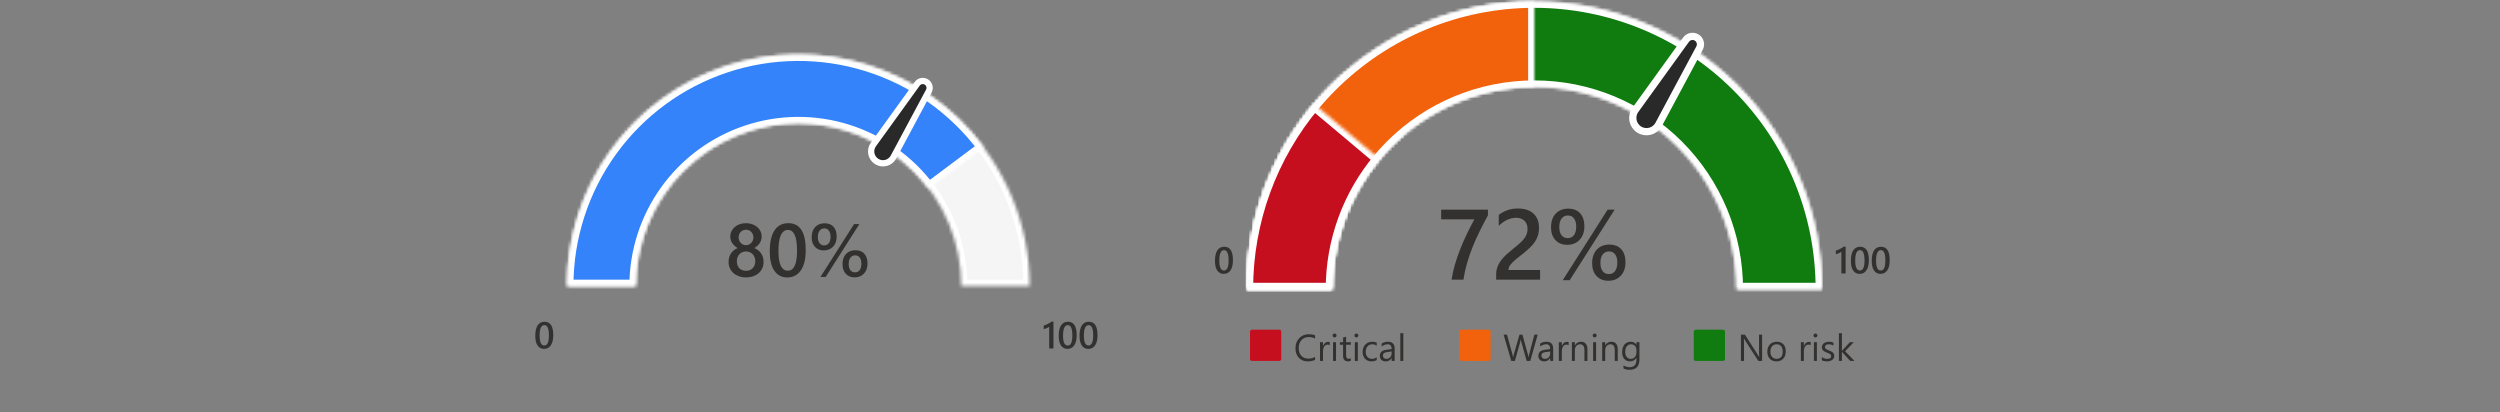 <svg width="800" height="132" viewBox="0 0 800 132" fill="none" xmlns="http://www.w3.org/2000/svg">
<rect x="0" y="0" width="800" height="132" fill="#808080" stroke="none"/>
<path d="M174.072 111.641C173.197 111.641 172.514 111.283 172.021 110.568C171.533 109.854 171.289 108.82 171.289 107.469C171.289 105.984 171.545 104.861 172.057 104.1C172.568 103.338 173.307 102.957 174.271 102.957C176.119 102.957 177.043 104.393 177.043 107.264C177.043 108.686 176.781 109.771 176.258 110.521C175.738 111.268 175.01 111.641 174.072 111.641ZM174.207 104.041C173.188 104.041 172.678 105.164 172.678 107.41C172.678 109.512 173.178 110.562 174.178 110.562C175.162 110.562 175.654 109.494 175.654 107.357C175.654 105.146 175.172 104.041 174.207 104.041Z" fill="#323130"/>
<mask id="path-2-inside-1_2_8100" fill="white">
<path d="M181.5 91.5C181.5 81.782 183.414 72.159 187.133 63.181C190.852 54.203 196.303 46.046 203.174 39.174C210.046 32.303 218.203 26.852 227.181 23.133C236.16 19.414 245.782 17.5 255.5 17.5C265.218 17.5 274.84 19.414 283.819 23.133C292.797 26.852 300.954 32.303 307.826 39.174C314.697 46.046 320.148 54.203 323.867 63.181C327.586 72.159 329.5 81.782 329.5 91.5L307.596 91.5C307.596 84.659 306.249 77.884 303.63 71.564C301.012 65.243 297.175 59.5 292.337 54.663C287.5 49.825 281.757 45.988 275.436 43.37C269.116 40.752 262.341 39.404 255.5 39.404C248.659 39.404 241.884 40.752 235.564 43.37C229.243 45.988 223.5 49.825 218.663 54.663C213.825 59.5 209.988 65.243 207.37 71.564C204.752 77.884 203.404 84.659 203.404 91.5L181.5 91.5Z"/>
</mask>
<path d="M181.5 91.5C181.5 81.782 183.414 72.159 187.133 63.181C190.852 54.203 196.303 46.046 203.174 39.174C210.046 32.303 218.203 26.852 227.181 23.133C236.16 19.414 245.782 17.5 255.5 17.5C265.218 17.5 274.84 19.414 283.819 23.133C292.797 26.852 300.954 32.303 307.826 39.174C314.697 46.046 320.148 54.203 323.867 63.181C327.586 72.159 329.5 81.782 329.5 91.5L307.596 91.5C307.596 84.659 306.249 77.884 303.63 71.564C301.012 65.243 297.175 59.5 292.337 54.663C287.5 49.825 281.757 45.988 275.436 43.37C269.116 40.752 262.341 39.404 255.5 39.404C248.659 39.404 241.884 40.752 235.564 43.37C229.243 45.988 223.5 49.825 218.663 54.663C213.825 59.5 209.988 65.243 207.37 71.564C204.752 77.884 203.404 84.659 203.404 91.5L181.5 91.5Z" fill="#F5F5F5" stroke="white" stroke-width="4" mask="url(#path-2-inside-1_2_8100)"/>
<mask id="path-3-inside-2_2_8100" fill="white">
<path d="M181.5 91.5C181.5 75.958 186.393 60.811 195.486 48.207C204.578 35.603 217.408 26.181 232.156 21.278C246.904 16.376 262.821 16.241 277.65 20.893C292.479 25.545 305.467 34.748 314.772 47.196L297.228 60.31C290.677 51.547 281.534 45.068 271.094 41.793C260.654 38.518 249.449 38.612 239.066 42.064C228.683 45.516 219.651 52.148 213.25 61.022C206.849 69.895 203.404 80.559 203.404 91.5L181.5 91.5Z"/>
</mask>
<path d="M181.5 91.5C181.5 75.958 186.393 60.811 195.486 48.207C204.578 35.603 217.408 26.181 232.156 21.278C246.904 16.376 262.821 16.241 277.65 20.893C292.479 25.545 305.467 34.748 314.772 47.196L297.228 60.31C290.677 51.547 281.534 45.068 271.094 41.793C260.654 38.518 249.449 38.612 239.066 42.064C228.683 45.516 219.651 52.148 213.25 61.022C206.849 69.895 203.404 80.559 203.404 91.5L181.5 91.5Z" fill="#3483FA" stroke="white" stroke-width="4" mask="url(#path-3-inside-2_2_8100)"/>
<path d="M285.923 50.252L297.223 29.15C297.771 28.128 297.432 26.856 296.449 26.242C295.466 25.627 294.174 25.88 293.496 26.82L279.482 46.228C278.193 48.013 278.684 50.516 280.551 51.683C282.419 52.85 284.884 52.193 285.923 50.252Z" fill="#292929" stroke="white" stroke-width="2"/>
<path d="M233.141 83.812C233.141 83.328 233.199 82.859 233.316 82.406C233.441 81.953 233.625 81.535 233.867 81.152C234.109 80.769 234.414 80.426 234.781 80.121C235.148 79.816 235.578 79.57 236.07 79.383C235.344 78.977 234.766 78.457 234.336 77.824C233.906 77.184 233.691 76.477 233.691 75.703C233.691 75.086 233.816 74.516 234.066 73.992C234.324 73.469 234.676 73.016 235.121 72.633C235.574 72.25 236.105 71.953 236.715 71.742C237.324 71.523 237.988 71.414 238.707 71.414C239.434 71.414 240.102 71.523 240.711 71.742C241.328 71.961 241.859 72.262 242.305 72.644C242.758 73.027 243.109 73.481 243.359 74.004C243.609 74.527 243.734 75.094 243.734 75.703C243.734 76.477 243.52 77.184 243.09 77.824C242.66 78.457 242.09 78.977 241.379 79.383C241.863 79.57 242.289 79.816 242.656 80.121C243.031 80.418 243.344 80.758 243.594 81.141C243.844 81.523 244.031 81.941 244.156 82.394C244.281 82.848 244.344 83.32 244.344 83.812C244.344 84.547 244.207 85.219 243.934 85.828C243.66 86.438 243.277 86.961 242.785 87.398C242.293 87.828 241.703 88.164 241.016 88.406C240.328 88.648 239.57 88.769 238.742 88.769C237.922 88.769 237.168 88.648 236.48 88.406C235.801 88.164 235.211 87.828 234.711 87.398C234.219 86.961 233.832 86.438 233.551 85.828C233.277 85.219 233.141 84.547 233.141 83.812ZM235.789 83.578C235.789 84.055 235.859 84.484 236 84.867C236.141 85.25 236.34 85.574 236.598 85.84C236.855 86.106 237.164 86.309 237.523 86.449C237.891 86.59 238.297 86.66 238.742 86.66C239.172 86.66 239.566 86.59 239.926 86.449C240.285 86.301 240.594 86.094 240.852 85.828C241.117 85.555 241.324 85.231 241.473 84.856C241.621 84.473 241.695 84.047 241.695 83.578C241.695 83.148 241.625 82.746 241.484 82.371C241.344 81.988 241.145 81.656 240.887 81.375C240.629 81.094 240.316 80.871 239.949 80.707C239.59 80.543 239.188 80.461 238.742 80.461C238.32 80.461 237.926 80.539 237.559 80.695C237.199 80.844 236.887 81.059 236.621 81.34C236.363 81.613 236.16 81.941 236.012 82.324C235.863 82.707 235.789 83.125 235.789 83.578ZM236.363 75.984C236.363 76.336 236.426 76.664 236.551 76.969C236.676 77.266 236.844 77.527 237.055 77.754C237.266 77.973 237.512 78.144 237.793 78.269C238.082 78.394 238.391 78.457 238.719 78.457C239.047 78.457 239.352 78.394 239.633 78.269C239.922 78.137 240.172 77.961 240.383 77.742C240.602 77.516 240.773 77.254 240.898 76.957C241.023 76.652 241.086 76.328 241.086 75.984C241.086 75.633 241.023 75.305 240.898 75C240.781 74.695 240.617 74.434 240.406 74.215C240.195 73.996 239.945 73.824 239.656 73.699C239.367 73.574 239.055 73.512 238.719 73.512C238.367 73.512 238.047 73.578 237.758 73.711C237.469 73.836 237.219 74.012 237.008 74.238C236.805 74.465 236.645 74.731 236.527 75.035C236.418 75.332 236.363 75.648 236.363 75.984ZM251.891 88.781C250.141 88.781 248.773 88.066 247.789 86.637C246.812 85.207 246.324 83.141 246.324 80.438C246.324 77.469 246.836 75.223 247.859 73.699C248.883 72.176 250.359 71.414 252.289 71.414C255.984 71.414 257.832 74.285 257.832 80.027C257.832 82.871 257.309 85.043 256.262 86.543C255.223 88.035 253.766 88.781 251.891 88.781ZM252.16 73.582C250.121 73.582 249.102 75.828 249.102 80.32C249.102 84.523 250.102 86.625 252.102 86.625C254.07 86.625 255.055 84.488 255.055 80.215C255.055 75.793 254.09 73.582 252.16 73.582ZM263.621 80.133C262.434 80.133 261.488 79.754 260.785 78.996C260.082 78.231 259.73 77.211 259.73 75.938C259.73 74.547 260.102 73.453 260.844 72.656C261.594 71.852 262.602 71.449 263.867 71.449C265.094 71.449 266.043 71.82 266.715 72.562C267.395 73.305 267.734 74.348 267.734 75.691C267.734 77.035 267.355 78.113 266.598 78.926C265.84 79.731 264.848 80.133 263.621 80.133ZM263.785 73.09C263.145 73.09 262.637 73.336 262.262 73.828C261.895 74.32 261.711 74.996 261.711 75.856C261.711 76.699 261.891 77.356 262.25 77.824C262.617 78.293 263.117 78.527 263.75 78.527C264.383 78.527 264.879 78.285 265.238 77.801C265.598 77.309 265.777 76.629 265.777 75.762C265.777 74.918 265.598 74.262 265.238 73.793C264.887 73.324 264.402 73.09 263.785 73.09ZM275 71.695L264.219 88.617H262.543L273.312 71.695H275ZM273.488 88.758C272.301 88.758 271.355 88.379 270.652 87.621C269.949 86.856 269.598 85.836 269.598 84.562C269.598 83.172 269.969 82.078 270.711 81.281C271.461 80.477 272.469 80.074 273.734 80.074C274.961 80.074 275.91 80.445 276.582 81.188C277.262 81.93 277.602 82.973 277.602 84.316C277.602 85.66 277.223 86.738 276.465 87.551C275.707 88.356 274.715 88.758 273.488 88.758ZM273.652 81.715C273.012 81.715 272.504 81.961 272.129 82.453C271.762 82.945 271.578 83.621 271.578 84.481C271.578 85.324 271.758 85.981 272.117 86.449C272.484 86.918 272.984 87.152 273.617 87.152C274.25 87.152 274.746 86.91 275.105 86.426C275.465 85.934 275.645 85.254 275.645 84.387C275.645 83.543 275.465 82.887 275.105 82.418C274.754 81.949 274.27 81.715 273.652 81.715Z" fill="#323130"/>
<path d="M337.104 102.91V111.5H335.744V104.574C335.498 104.75 335.232 104.9 334.947 105.025C334.666 105.146 334.344 105.254 333.98 105.348V104.188C334.207 104.113 334.426 104.035 334.637 103.953C334.848 103.871 335.055 103.779 335.258 103.678C335.465 103.576 335.672 103.463 335.879 103.338C336.09 103.213 336.307 103.07 336.529 102.91H337.104ZM341.568 111.641C340.693 111.641 340.01 111.283 339.518 110.568C339.029 109.854 338.785 108.82 338.785 107.469C338.785 105.984 339.041 104.861 339.553 104.1C340.064 103.338 340.803 102.957 341.768 102.957C343.615 102.957 344.539 104.393 344.539 107.264C344.539 108.686 344.277 109.771 343.754 110.521C343.234 111.268 342.506 111.641 341.568 111.641ZM341.703 104.041C340.684 104.041 340.174 105.164 340.174 107.41C340.174 109.512 340.674 110.562 341.674 110.562C342.658 110.562 343.15 109.494 343.15 107.357C343.15 105.146 342.668 104.041 341.703 104.041ZM348.236 111.641C347.361 111.641 346.678 111.283 346.186 110.568C345.697 109.854 345.453 108.82 345.453 107.469C345.453 105.984 345.709 104.861 346.221 104.1C346.732 103.338 347.471 102.957 348.436 102.957C350.283 102.957 351.207 104.393 351.207 107.264C351.207 108.686 350.945 109.771 350.422 110.521C349.902 111.268 349.174 111.641 348.236 111.641ZM348.371 104.041C347.352 104.041 346.842 105.164 346.842 107.41C346.842 109.512 347.342 110.562 348.342 110.562C349.326 110.562 349.818 109.494 349.818 107.357C349.818 105.146 349.336 104.041 348.371 104.041Z" fill="#323130"/>
<path d="M391.572 87.641C390.697 87.641 390.014 87.283 389.521 86.568C389.033 85.853 388.789 84.82 388.789 83.469C388.789 81.984 389.045 80.861 389.557 80.1C390.068 79.338 390.807 78.957 391.771 78.957C393.619 78.957 394.543 80.393 394.543 83.264C394.543 84.686 394.281 85.772 393.758 86.522C393.238 87.268 392.51 87.641 391.572 87.641ZM391.707 80.041C390.688 80.041 390.178 81.164 390.178 83.41C390.178 85.512 390.678 86.562 391.678 86.562C392.662 86.562 393.154 85.494 393.154 83.357C393.154 81.147 392.672 80.041 391.707 80.041Z" fill="#323130"/>
<mask id="path-8-inside-3_2_8100" fill="white">
<path d="M399 92.5C399 80.418 401.38 68.455 406.003 57.293C410.627 46.131 417.403 35.989 425.946 27.446C434.489 18.903 444.631 12.127 455.793 7.503C466.955 2.88 478.918 0.5 491 0.5C503.082 0.5 515.045 2.88 526.207 7.503C537.369 12.127 547.511 18.903 556.054 27.446C564.597 35.989 571.373 46.131 575.997 57.293C580.62 68.455 583 80.418 583 92.5L555.768 92.5C555.768 83.995 554.093 75.572 550.838 67.714C547.583 59.856 542.812 52.716 536.798 46.702C530.784 40.688 523.644 35.917 515.786 32.662C507.928 29.407 499.505 27.732 491 27.732C482.495 27.732 474.072 29.407 466.214 32.662C458.356 35.917 451.216 40.688 445.202 46.702C439.188 52.716 434.417 59.856 431.162 67.714C427.907 75.572 426.232 83.995 426.232 92.5L399 92.5Z"/>
</mask>
<path d="M399 92.5C399 80.418 401.38 68.455 406.003 57.293C410.627 46.131 417.403 35.989 425.946 27.446C434.489 18.903 444.631 12.127 455.793 7.503C466.955 2.88 478.918 0.5 491 0.5C503.082 0.5 515.045 2.88 526.207 7.503C537.369 12.127 547.511 18.903 556.054 27.446C564.597 35.989 571.373 46.131 575.997 57.293C580.62 68.455 583 80.418 583 92.5L555.768 92.5C555.768 83.995 554.093 75.572 550.838 67.714C547.583 59.856 542.812 52.716 536.798 46.702C530.784 40.688 523.644 35.917 515.786 32.662C507.928 29.407 499.505 27.732 491 27.732C482.495 27.732 474.072 29.407 466.214 32.662C458.356 35.917 451.216 40.688 445.202 46.702C439.188 52.716 434.417 59.856 431.162 67.714C427.907 75.572 426.232 83.995 426.232 92.5L399 92.5Z" fill="#F5F5F5" stroke="white" stroke-width="4" mask="url(#path-8-inside-3_2_8100)"/>
<mask id="path-9-inside-4_2_8100" fill="white">
<path d="M399 92.5C399 79.271 401.853 66.197 407.365 54.171C412.876 42.145 420.916 31.448 430.937 22.812L448.716 43.439C441.661 49.52 436.001 57.05 432.121 65.516C428.241 73.983 426.232 83.187 426.232 92.5L399 92.5Z"/>
</mask>
<path d="M399 92.5C399 79.271 401.853 66.197 407.365 54.171C412.876 42.145 420.916 31.448 430.937 22.812L448.716 43.439C441.661 49.52 436.001 57.05 432.121 65.516C428.241 73.983 426.232 83.187 426.232 92.5L399 92.5Z" fill="#4F6BED" stroke="white" stroke-width="4" mask="url(#path-9-inside-4_2_8100)"/>
<mask id="path-10-inside-5_2_8100" fill="white">
<path d="M399 92.5C399 80.418 401.38 68.455 406.003 57.293C410.627 46.131 417.403 35.989 425.946 27.446C434.489 18.903 444.631 12.127 455.793 7.503C466.955 2.88 478.918 0.5 491 0.5C503.082 0.5 515.045 2.88 526.207 7.503C537.369 12.127 547.511 18.903 556.054 27.446C564.597 35.989 571.373 46.131 575.997 57.293C580.62 68.455 583 80.418 583 92.5L555.768 92.5C555.768 83.995 554.093 75.572 550.838 67.714C547.583 59.856 542.812 52.716 536.798 46.702C530.784 40.688 523.644 35.917 515.786 32.662C507.928 29.407 499.505 27.732 491 27.732C482.495 27.732 474.072 29.407 466.214 32.662C458.356 35.917 451.216 40.688 445.202 46.702C439.188 52.716 434.417 59.856 431.162 67.714C427.907 75.572 426.232 83.995 426.232 92.5L399 92.5Z"/>
</mask>
<path d="M399 92.5C399 80.418 401.38 68.455 406.003 57.293C410.627 46.131 417.403 35.989 425.946 27.446C434.489 18.903 444.631 12.127 455.793 7.503C466.955 2.88 478.918 0.5 491 0.5C503.082 0.5 515.045 2.88 526.207 7.503C537.369 12.127 547.511 18.903 556.054 27.446C564.597 35.989 571.373 46.131 575.997 57.293C580.62 68.455 583 80.418 583 92.5L555.768 92.5C555.768 83.995 554.093 75.572 550.838 67.714C547.583 59.856 542.812 52.716 536.798 46.702C530.784 40.688 523.644 35.917 515.786 32.662C507.928 29.407 499.505 27.732 491 27.732C482.495 27.732 474.072 29.407 466.214 32.662C458.356 35.917 451.216 40.688 445.202 46.702C439.188 52.716 434.417 59.856 431.162 67.714C427.907 75.572 426.232 83.995 426.232 92.5L399 92.5Z" fill="#107C10" stroke="white" stroke-width="4" mask="url(#path-10-inside-5_2_8100)"/>
<mask id="path-11-inside-6_2_8100" fill="white">
<path d="M399 92.5C399 68.1 408.693 44.7 425.946 27.446C443.2 10.193 466.6 0.5 491 0.5L491 27.732C473.822 27.732 457.348 34.556 445.202 46.702C433.056 58.849 426.232 75.323 426.232 92.5L399 92.5Z"/>
</mask>
<path d="M399 92.5C399 68.1 408.693 44.7 425.946 27.446C443.2 10.193 466.6 0.5 491 0.5L491 27.732C473.822 27.732 457.348 34.556 445.202 46.702C433.056 58.849 426.232 75.323 426.232 92.5L399 92.5Z" fill="#F2610C" stroke="white" stroke-width="4" mask="url(#path-11-inside-6_2_8100)"/>
<mask id="path-12-inside-7_2_8100" fill="white">
<path d="M399 92.5C399 70.854 406.632 49.901 420.555 33.327L441.407 50.842C431.605 62.511 426.232 77.261 426.232 92.5L399 92.5Z"/>
</mask>
<path d="M399 92.5C399 70.854 406.632 49.901 420.555 33.327L441.407 50.842C431.605 62.511 426.232 77.261 426.232 92.5L399 92.5Z" fill="#C50F1F" stroke="white" stroke-width="4" mask="url(#path-12-inside-7_2_8100)"/>
<path d="M530.773 39.818L543.855 15.389C544.488 14.206 544.096 12.734 542.958 12.023C541.82 11.311 540.325 11.604 539.539 12.692L523.318 35.159C521.825 37.225 522.393 40.123 524.555 41.474C526.717 42.825 529.57 42.065 530.773 39.818Z" fill="#292929" stroke="white" stroke-width="2.315"/>
<path d="M476.141 68.906C475.203 70.625 474.318 72.328 473.484 74.016C472.651 75.693 471.896 77.38 471.219 79.078C470.542 80.776 469.953 82.49 469.453 84.219C468.953 85.938 468.568 87.698 468.297 89.5H464.5C464.75 87.896 465.104 86.297 465.562 84.703C466.031 83.099 466.578 81.5 467.203 79.906C467.828 78.302 468.526 76.693 469.297 75.078C470.078 73.463 470.906 71.833 471.781 70.188H461.172V67.094H476.141V68.906ZM492.828 89.5H478.766V87.766C478.766 87.057 478.865 86.396 479.062 85.781C479.26 85.156 479.526 84.573 479.859 84.031C480.193 83.479 480.583 82.963 481.031 82.484C481.479 81.995 481.958 81.526 482.469 81.078C482.979 80.62 483.5 80.182 484.031 79.766C484.562 79.338 485.083 78.912 485.594 78.484C486.073 78.078 486.51 77.682 486.906 77.297C487.302 76.901 487.641 76.495 487.922 76.078C488.203 75.662 488.422 75.224 488.578 74.766C488.734 74.297 488.812 73.792 488.812 73.25C488.812 72.656 488.719 72.141 488.531 71.703C488.354 71.255 488.099 70.885 487.766 70.594C487.443 70.292 487.057 70.068 486.609 69.922C486.161 69.766 485.672 69.688 485.141 69.688C484.224 69.688 483.292 69.901 482.344 70.328C481.396 70.755 480.484 71.396 479.609 72.25V68.766C480.068 68.422 480.531 68.125 481 67.875C481.469 67.615 481.953 67.401 482.453 67.234C482.953 67.057 483.479 66.927 484.031 66.844C484.583 66.76 485.172 66.719 485.797 66.719C486.807 66.719 487.724 66.854 488.547 67.125C489.37 67.385 490.073 67.776 490.656 68.297C491.24 68.807 491.688 69.448 492 70.219C492.323 70.99 492.484 71.875 492.484 72.875C492.484 73.781 492.37 74.599 492.141 75.328C491.922 76.047 491.604 76.719 491.188 77.344C490.781 77.969 490.286 78.562 489.703 79.125C489.12 79.688 488.469 80.266 487.75 80.859C487.146 81.349 486.542 81.828 485.938 82.297C485.344 82.755 484.807 83.208 484.328 83.656C483.849 84.094 483.458 84.537 483.156 84.984C482.865 85.422 482.719 85.865 482.719 86.312V86.391H492.828V89.5ZM501.516 78.344C499.932 78.344 498.672 77.838 497.734 76.828C496.797 75.807 496.328 74.448 496.328 72.75C496.328 70.896 496.823 69.438 497.812 68.375C498.812 67.302 500.156 66.766 501.844 66.766C503.479 66.766 504.745 67.26 505.641 68.25C506.547 69.24 507 70.63 507 72.422C507 74.213 506.495 75.651 505.484 76.734C504.474 77.807 503.151 78.344 501.516 78.344ZM501.734 68.953C500.88 68.953 500.203 69.281 499.703 69.938C499.214 70.594 498.969 71.495 498.969 72.641C498.969 73.766 499.208 74.641 499.688 75.266C500.177 75.891 500.844 76.203 501.688 76.203C502.531 76.203 503.193 75.88 503.672 75.234C504.151 74.578 504.391 73.672 504.391 72.516C504.391 71.391 504.151 70.516 503.672 69.891C503.203 69.266 502.557 68.953 501.734 68.953ZM516.688 67.094L502.312 89.656H500.078L514.438 67.094H516.688ZM514.672 89.844C513.089 89.844 511.828 89.338 510.891 88.328C509.953 87.307 509.484 85.948 509.484 84.25C509.484 82.396 509.979 80.938 510.969 79.875C511.969 78.802 513.312 78.266 515 78.266C516.635 78.266 517.901 78.76 518.797 79.75C519.703 80.74 520.156 82.13 520.156 83.922C520.156 85.713 519.651 87.151 518.641 88.234C517.63 89.307 516.307 89.844 514.672 89.844ZM514.891 80.453C514.036 80.453 513.359 80.781 512.859 81.438C512.37 82.094 512.125 82.995 512.125 84.141C512.125 85.266 512.365 86.141 512.844 86.766C513.333 87.391 514 87.703 514.844 87.703C515.688 87.703 516.349 87.38 516.828 86.734C517.307 86.078 517.547 85.172 517.547 84.016C517.547 82.891 517.307 82.016 516.828 81.391C516.359 80.766 515.714 80.453 514.891 80.453Z" fill="#323130"/>
<path d="M590.604 78.91V87.5H589.244V80.574C588.998 80.75 588.732 80.9 588.447 81.025C588.166 81.147 587.844 81.254 587.48 81.348V80.188C587.707 80.113 587.926 80.035 588.137 79.953C588.348 79.871 588.555 79.779 588.758 79.678C588.965 79.576 589.172 79.463 589.379 79.338C589.59 79.213 589.807 79.07 590.029 78.91H590.604ZM595.068 87.641C594.193 87.641 593.51 87.283 593.018 86.568C592.529 85.853 592.285 84.82 592.285 83.469C592.285 81.984 592.541 80.861 593.053 80.1C593.564 79.338 594.303 78.957 595.268 78.957C597.115 78.957 598.039 80.393 598.039 83.264C598.039 84.686 597.777 85.772 597.254 86.522C596.734 87.268 596.006 87.641 595.068 87.641ZM595.203 80.041C594.184 80.041 593.674 81.164 593.674 83.41C593.674 85.512 594.174 86.562 595.174 86.562C596.158 86.562 596.65 85.494 596.65 83.357C596.65 81.147 596.168 80.041 595.203 80.041ZM601.736 87.641C600.861 87.641 600.178 87.283 599.686 86.568C599.197 85.853 598.953 84.82 598.953 83.469C598.953 81.984 599.209 80.861 599.721 80.1C600.232 79.338 600.971 78.957 601.936 78.957C603.783 78.957 604.707 80.393 604.707 83.264C604.707 84.686 604.445 85.772 603.922 86.522C603.402 87.268 602.674 87.641 601.736 87.641ZM601.871 80.041C600.852 80.041 600.342 81.164 600.342 83.41C600.342 85.512 600.842 86.562 601.842 86.562C602.826 86.562 603.318 85.494 603.318 83.357C603.318 81.147 602.836 80.041 601.871 80.041Z" fill="#323130"/>
<path d="M399.997 106.124C399.997 105.778 400.277 105.499 400.622 105.499H409.373C409.719 105.499 409.999 105.778 409.999 106.124V114.875C409.999 115.22 409.719 115.5 409.373 115.5H400.622C400.277 115.5 399.997 115.22 399.997 114.875V106.124Z" fill="#C50F1F"/>
<path d="M420.82 115.148C420.198 115.477 419.425 115.641 418.499 115.641C417.304 115.641 416.347 115.256 415.628 114.486C414.909 113.717 414.55 112.707 414.55 111.457C414.55 110.113 414.954 109.027 415.763 108.199C416.571 107.371 417.597 106.957 418.839 106.957C419.636 106.957 420.296 107.072 420.82 107.303V108.352C420.218 108.016 419.554 107.848 418.827 107.848C417.862 107.848 417.079 108.17 416.478 108.814C415.88 109.459 415.581 110.32 415.581 111.398C415.581 112.422 415.861 113.238 416.419 113.848C416.982 114.453 417.718 114.756 418.628 114.756C419.472 114.756 420.202 114.568 420.82 114.193V115.148ZM425.53 110.473C425.362 110.344 425.12 110.279 424.804 110.279C424.394 110.279 424.05 110.473 423.773 110.859C423.499 111.246 423.362 111.773 423.362 112.441V115.5H422.402V109.5H423.362V110.736H423.386C423.523 110.314 423.732 109.986 424.013 109.752C424.294 109.514 424.609 109.395 424.956 109.395C425.206 109.395 425.398 109.422 425.53 109.477V110.473ZM427.066 107.977C426.894 107.977 426.747 107.918 426.626 107.801C426.505 107.684 426.445 107.535 426.445 107.355C426.445 107.176 426.505 107.027 426.626 106.91C426.747 106.789 426.894 106.729 427.066 106.729C427.241 106.729 427.39 106.789 427.511 106.91C427.636 107.027 427.698 107.176 427.698 107.355C427.698 107.527 427.636 107.674 427.511 107.795C427.39 107.916 427.241 107.977 427.066 107.977ZM427.534 115.5H426.573V109.5H427.534V115.5ZM432.263 115.441C432.036 115.566 431.737 115.629 431.366 115.629C430.316 115.629 429.79 115.043 429.79 113.871V110.32H428.759V109.5H429.79V108.035L430.751 107.725V109.5H432.263V110.32H430.751V113.701C430.751 114.104 430.82 114.391 430.956 114.562C431.093 114.734 431.32 114.82 431.636 114.82C431.878 114.82 432.087 114.754 432.263 114.621V115.441ZM434.038 107.977C433.866 107.977 433.72 107.918 433.599 107.801C433.478 107.684 433.417 107.535 433.417 107.355C433.417 107.176 433.478 107.027 433.599 106.91C433.72 106.789 433.866 106.729 434.038 106.729C434.214 106.729 434.362 106.789 434.484 106.91C434.609 107.027 434.671 107.176 434.671 107.355C434.671 107.527 434.609 107.674 434.484 107.795C434.362 107.916 434.214 107.977 434.038 107.977ZM434.507 115.5H433.546V109.5H434.507V115.5ZM440.542 115.225C440.081 115.502 439.534 115.641 438.902 115.641C438.046 115.641 437.355 115.363 436.827 114.809C436.304 114.25 436.042 113.527 436.042 112.641C436.042 111.652 436.325 110.859 436.892 110.262C437.458 109.66 438.214 109.359 439.159 109.359C439.687 109.359 440.152 109.457 440.554 109.652V110.637C440.109 110.324 439.632 110.168 439.124 110.168C438.511 110.168 438.007 110.389 437.612 110.83C437.222 111.268 437.027 111.844 437.027 112.559C437.027 113.262 437.21 113.816 437.577 114.223C437.948 114.629 438.445 114.832 439.066 114.832C439.589 114.832 440.081 114.658 440.542 114.311V115.225ZM446.29 115.5H445.329V114.562H445.306C444.888 115.281 444.273 115.641 443.46 115.641C442.862 115.641 442.394 115.482 442.054 115.166C441.718 114.85 441.55 114.43 441.55 113.906C441.55 112.785 442.21 112.133 443.53 111.949L445.329 111.697C445.329 110.678 444.917 110.168 444.093 110.168C443.37 110.168 442.718 110.414 442.136 110.906V109.922C442.726 109.547 443.405 109.359 444.175 109.359C445.585 109.359 446.29 110.105 446.29 111.598V115.5ZM445.329 112.465L443.882 112.664C443.437 112.727 443.101 112.838 442.874 112.998C442.648 113.154 442.534 113.434 442.534 113.836C442.534 114.129 442.638 114.369 442.845 114.557C443.056 114.74 443.335 114.832 443.683 114.832C444.159 114.832 444.552 114.666 444.861 114.334C445.173 113.998 445.329 113.574 445.329 113.062V112.465ZM449.062 115.5H448.101V106.617H449.062V115.5Z" fill="#323130"/>
<path d="M466.999 106.124C466.999 105.778 467.278 105.499 467.624 105.499H476.375C476.72 105.499 477 105.778 477 106.124V114.875C477 115.22 476.72 115.5 476.375 115.5H467.624C467.278 115.5 466.999 115.22 466.999 114.875V106.124Z" fill="#F2610C"/>
<path d="M492.063 107.098L489.69 115.5H488.536L486.807 109.359C486.733 109.098 486.688 108.812 486.673 108.504H486.649C486.626 108.793 486.575 109.074 486.497 109.348L484.757 115.5H483.614L481.153 107.098H482.237L484.024 113.543C484.099 113.812 484.145 114.094 484.165 114.387H484.194C484.214 114.18 484.274 113.898 484.376 113.543L486.233 107.098H487.177L488.958 113.59C489.02 113.812 489.067 114.074 489.099 114.375H489.122C489.138 114.172 489.19 113.902 489.28 113.566L490.997 107.098H492.063ZM497.015 115.5H496.054V114.562H496.03C495.612 115.281 494.997 115.641 494.184 115.641C493.587 115.641 493.118 115.482 492.778 115.166C492.442 114.85 492.274 114.43 492.274 113.906C492.274 112.785 492.934 112.133 494.255 111.949L496.054 111.697C496.054 110.678 495.641 110.168 494.817 110.168C494.095 110.168 493.442 110.414 492.86 110.906V109.922C493.45 109.547 494.13 109.359 494.899 109.359C496.309 109.359 497.015 110.105 497.015 111.598V115.5ZM496.054 112.465L494.606 112.664C494.161 112.727 493.825 112.838 493.599 112.998C493.372 113.154 493.259 113.434 493.259 113.836C493.259 114.129 493.362 114.369 493.569 114.557C493.78 114.74 494.059 114.832 494.407 114.832C494.884 114.832 495.276 114.666 495.585 114.334C495.897 113.998 496.054 113.574 496.054 113.062V112.465ZM501.954 110.473C501.786 110.344 501.544 110.279 501.227 110.279C500.817 110.279 500.474 110.473 500.196 110.859C499.923 111.246 499.786 111.773 499.786 112.441V115.5H498.825V109.5H499.786V110.736H499.809C499.946 110.314 500.155 109.986 500.436 109.752C500.718 109.514 501.032 109.395 501.38 109.395C501.63 109.395 501.821 109.422 501.954 109.477V110.473ZM507.977 115.5H507.016V112.078C507.016 110.805 506.552 110.168 505.622 110.168C505.141 110.168 504.743 110.35 504.427 110.713C504.114 111.072 503.958 111.527 503.958 112.078V115.5H502.997V109.5H503.958V110.496H503.981C504.434 109.738 505.091 109.359 505.95 109.359C506.606 109.359 507.108 109.572 507.456 109.998C507.804 110.42 507.977 111.031 507.977 111.832V115.5ZM510.286 107.977C510.114 107.977 509.968 107.918 509.847 107.801C509.725 107.684 509.665 107.535 509.665 107.355C509.665 107.176 509.725 107.027 509.847 106.91C509.968 106.789 510.114 106.729 510.286 106.729C510.462 106.729 510.61 106.789 510.731 106.91C510.856 107.027 510.919 107.176 510.919 107.355C510.919 107.527 510.856 107.674 510.731 107.795C510.61 107.916 510.462 107.977 510.286 107.977ZM510.755 115.5H509.794V109.5H510.755V115.5ZM517.681 115.5H516.72V112.078C516.72 110.805 516.255 110.168 515.325 110.168C514.845 110.168 514.446 110.35 514.13 110.713C513.817 111.072 513.661 111.527 513.661 112.078V115.5H512.7V109.5H513.661V110.496H513.684C514.138 109.738 514.794 109.359 515.653 109.359C516.309 109.359 516.811 109.572 517.159 109.998C517.507 110.42 517.681 111.031 517.681 111.832V115.5ZM524.618 115.02C524.618 117.223 523.563 118.324 521.454 118.324C520.712 118.324 520.063 118.184 519.509 117.902V116.941C520.184 117.316 520.829 117.504 521.442 117.504C522.919 117.504 523.657 116.719 523.657 115.148V114.492H523.634C523.177 115.258 522.489 115.641 521.571 115.641C520.825 115.641 520.224 115.375 519.766 114.844C519.313 114.309 519.087 113.592 519.087 112.693C519.087 111.674 519.331 110.863 519.819 110.262C520.311 109.66 520.983 109.359 521.835 109.359C522.643 109.359 523.243 109.684 523.634 110.332H523.657V109.5H524.618V115.02ZM523.657 112.787V111.902C523.657 111.426 523.495 111.018 523.171 110.678C522.85 110.338 522.45 110.168 521.97 110.168C521.376 110.168 520.911 110.385 520.575 110.818C520.239 111.248 520.071 111.852 520.071 112.629C520.071 113.297 520.231 113.832 520.552 114.234C520.876 114.633 521.304 114.832 521.835 114.832C522.374 114.832 522.811 114.641 523.147 114.258C523.487 113.875 523.657 113.385 523.657 112.787Z" fill="#323130"/>
<path d="M542 106.124C542 105.778 542.28 105.499 542.625 105.499H551.377C551.722 105.499 552.002 105.778 552.002 106.124V114.875C552.002 115.22 551.722 115.5 551.377 115.5H542.625C542.28 115.5 542 115.22 542 114.875V106.124Z" fill="#107C10"/>
<path d="M563.878 115.5H562.67L558.346 108.803C558.237 108.635 558.147 108.459 558.077 108.275H558.042C558.073 108.455 558.088 108.84 558.088 109.43V115.5H557.104V107.098H558.381L562.588 113.689C562.764 113.963 562.878 114.15 562.928 114.252H562.952C562.913 114.01 562.893 113.598 562.893 113.016V107.098H563.878V115.5ZM568.46 115.641C567.573 115.641 566.864 115.361 566.333 114.803C565.805 114.24 565.542 113.496 565.542 112.57C565.542 111.562 565.817 110.775 566.368 110.209C566.919 109.643 567.663 109.359 568.6 109.359C569.495 109.359 570.192 109.635 570.692 110.186C571.196 110.736 571.448 111.5 571.448 112.477C571.448 113.434 571.176 114.201 570.633 114.779C570.094 115.354 569.37 115.641 568.46 115.641ZM568.53 110.168C567.913 110.168 567.424 110.379 567.065 110.801C566.706 111.219 566.526 111.797 566.526 112.535C566.526 113.246 566.708 113.807 567.071 114.217C567.434 114.627 567.92 114.832 568.53 114.832C569.151 114.832 569.628 114.631 569.96 114.229C570.295 113.826 570.463 113.254 570.463 112.512C570.463 111.762 570.295 111.184 569.96 110.777C569.628 110.371 569.151 110.168 568.53 110.168ZM579.405 110.473C579.237 110.344 578.995 110.279 578.678 110.279C578.268 110.279 577.924 110.473 577.647 110.859C577.374 111.246 577.237 111.773 577.237 112.441V115.5H576.276V109.5H577.237V110.736H577.26C577.397 110.314 577.606 109.986 577.887 109.752C578.169 109.514 578.483 109.395 578.831 109.395C579.081 109.395 579.272 109.422 579.405 109.477V110.473ZM580.94 107.977C580.768 107.977 580.622 107.918 580.501 107.801C580.379 107.684 580.319 107.535 580.319 107.355C580.319 107.176 580.379 107.027 580.501 106.91C580.622 106.789 580.768 106.729 580.94 106.729C581.116 106.729 581.264 106.789 581.385 106.91C581.51 107.027 581.573 107.176 581.573 107.355C581.573 107.527 581.51 107.674 581.385 107.795C581.264 107.916 581.116 107.977 580.94 107.977ZM581.409 115.5H580.448V109.5H581.409V115.5ZM582.991 115.283V114.252C583.514 114.639 584.09 114.832 584.719 114.832C585.563 114.832 585.985 114.551 585.985 113.988C585.985 113.828 585.948 113.693 585.874 113.584C585.803 113.471 585.706 113.371 585.581 113.285C585.46 113.199 585.315 113.123 585.147 113.057C584.983 112.986 584.805 112.914 584.614 112.84C584.348 112.734 584.114 112.629 583.911 112.523C583.711 112.414 583.544 112.293 583.407 112.16C583.274 112.023 583.172 111.869 583.102 111.697C583.036 111.525 583.003 111.324 583.003 111.094C583.003 110.812 583.067 110.564 583.196 110.35C583.325 110.131 583.497 109.949 583.711 109.805C583.926 109.656 584.17 109.545 584.444 109.471C584.721 109.396 585.006 109.359 585.299 109.359C585.819 109.359 586.284 109.449 586.694 109.629V110.602C586.253 110.312 585.745 110.168 585.17 110.168C584.991 110.168 584.829 110.189 584.684 110.232C584.54 110.271 584.415 110.328 584.309 110.402C584.208 110.477 584.128 110.566 584.069 110.672C584.014 110.773 583.987 110.887 583.987 111.012C583.987 111.168 584.014 111.299 584.069 111.404C584.128 111.51 584.211 111.604 584.321 111.686C584.43 111.768 584.563 111.842 584.719 111.908C584.876 111.975 585.053 112.047 585.253 112.125C585.518 112.227 585.756 112.332 585.967 112.441C586.178 112.547 586.358 112.668 586.506 112.805C586.655 112.938 586.768 113.092 586.846 113.268C586.928 113.443 586.969 113.652 586.969 113.895C586.969 114.191 586.903 114.449 586.77 114.668C586.641 114.887 586.467 115.068 586.249 115.213C586.03 115.357 585.778 115.465 585.493 115.535C585.208 115.605 584.909 115.641 584.596 115.641C583.979 115.641 583.444 115.521 582.991 115.283ZM593.432 115.5H592.085L589.436 112.617H589.413V115.5H588.452V106.617H589.413V112.248H589.436L591.956 109.5H593.215L590.432 112.395L593.432 115.5Z" fill="#323130"/>
</svg>
